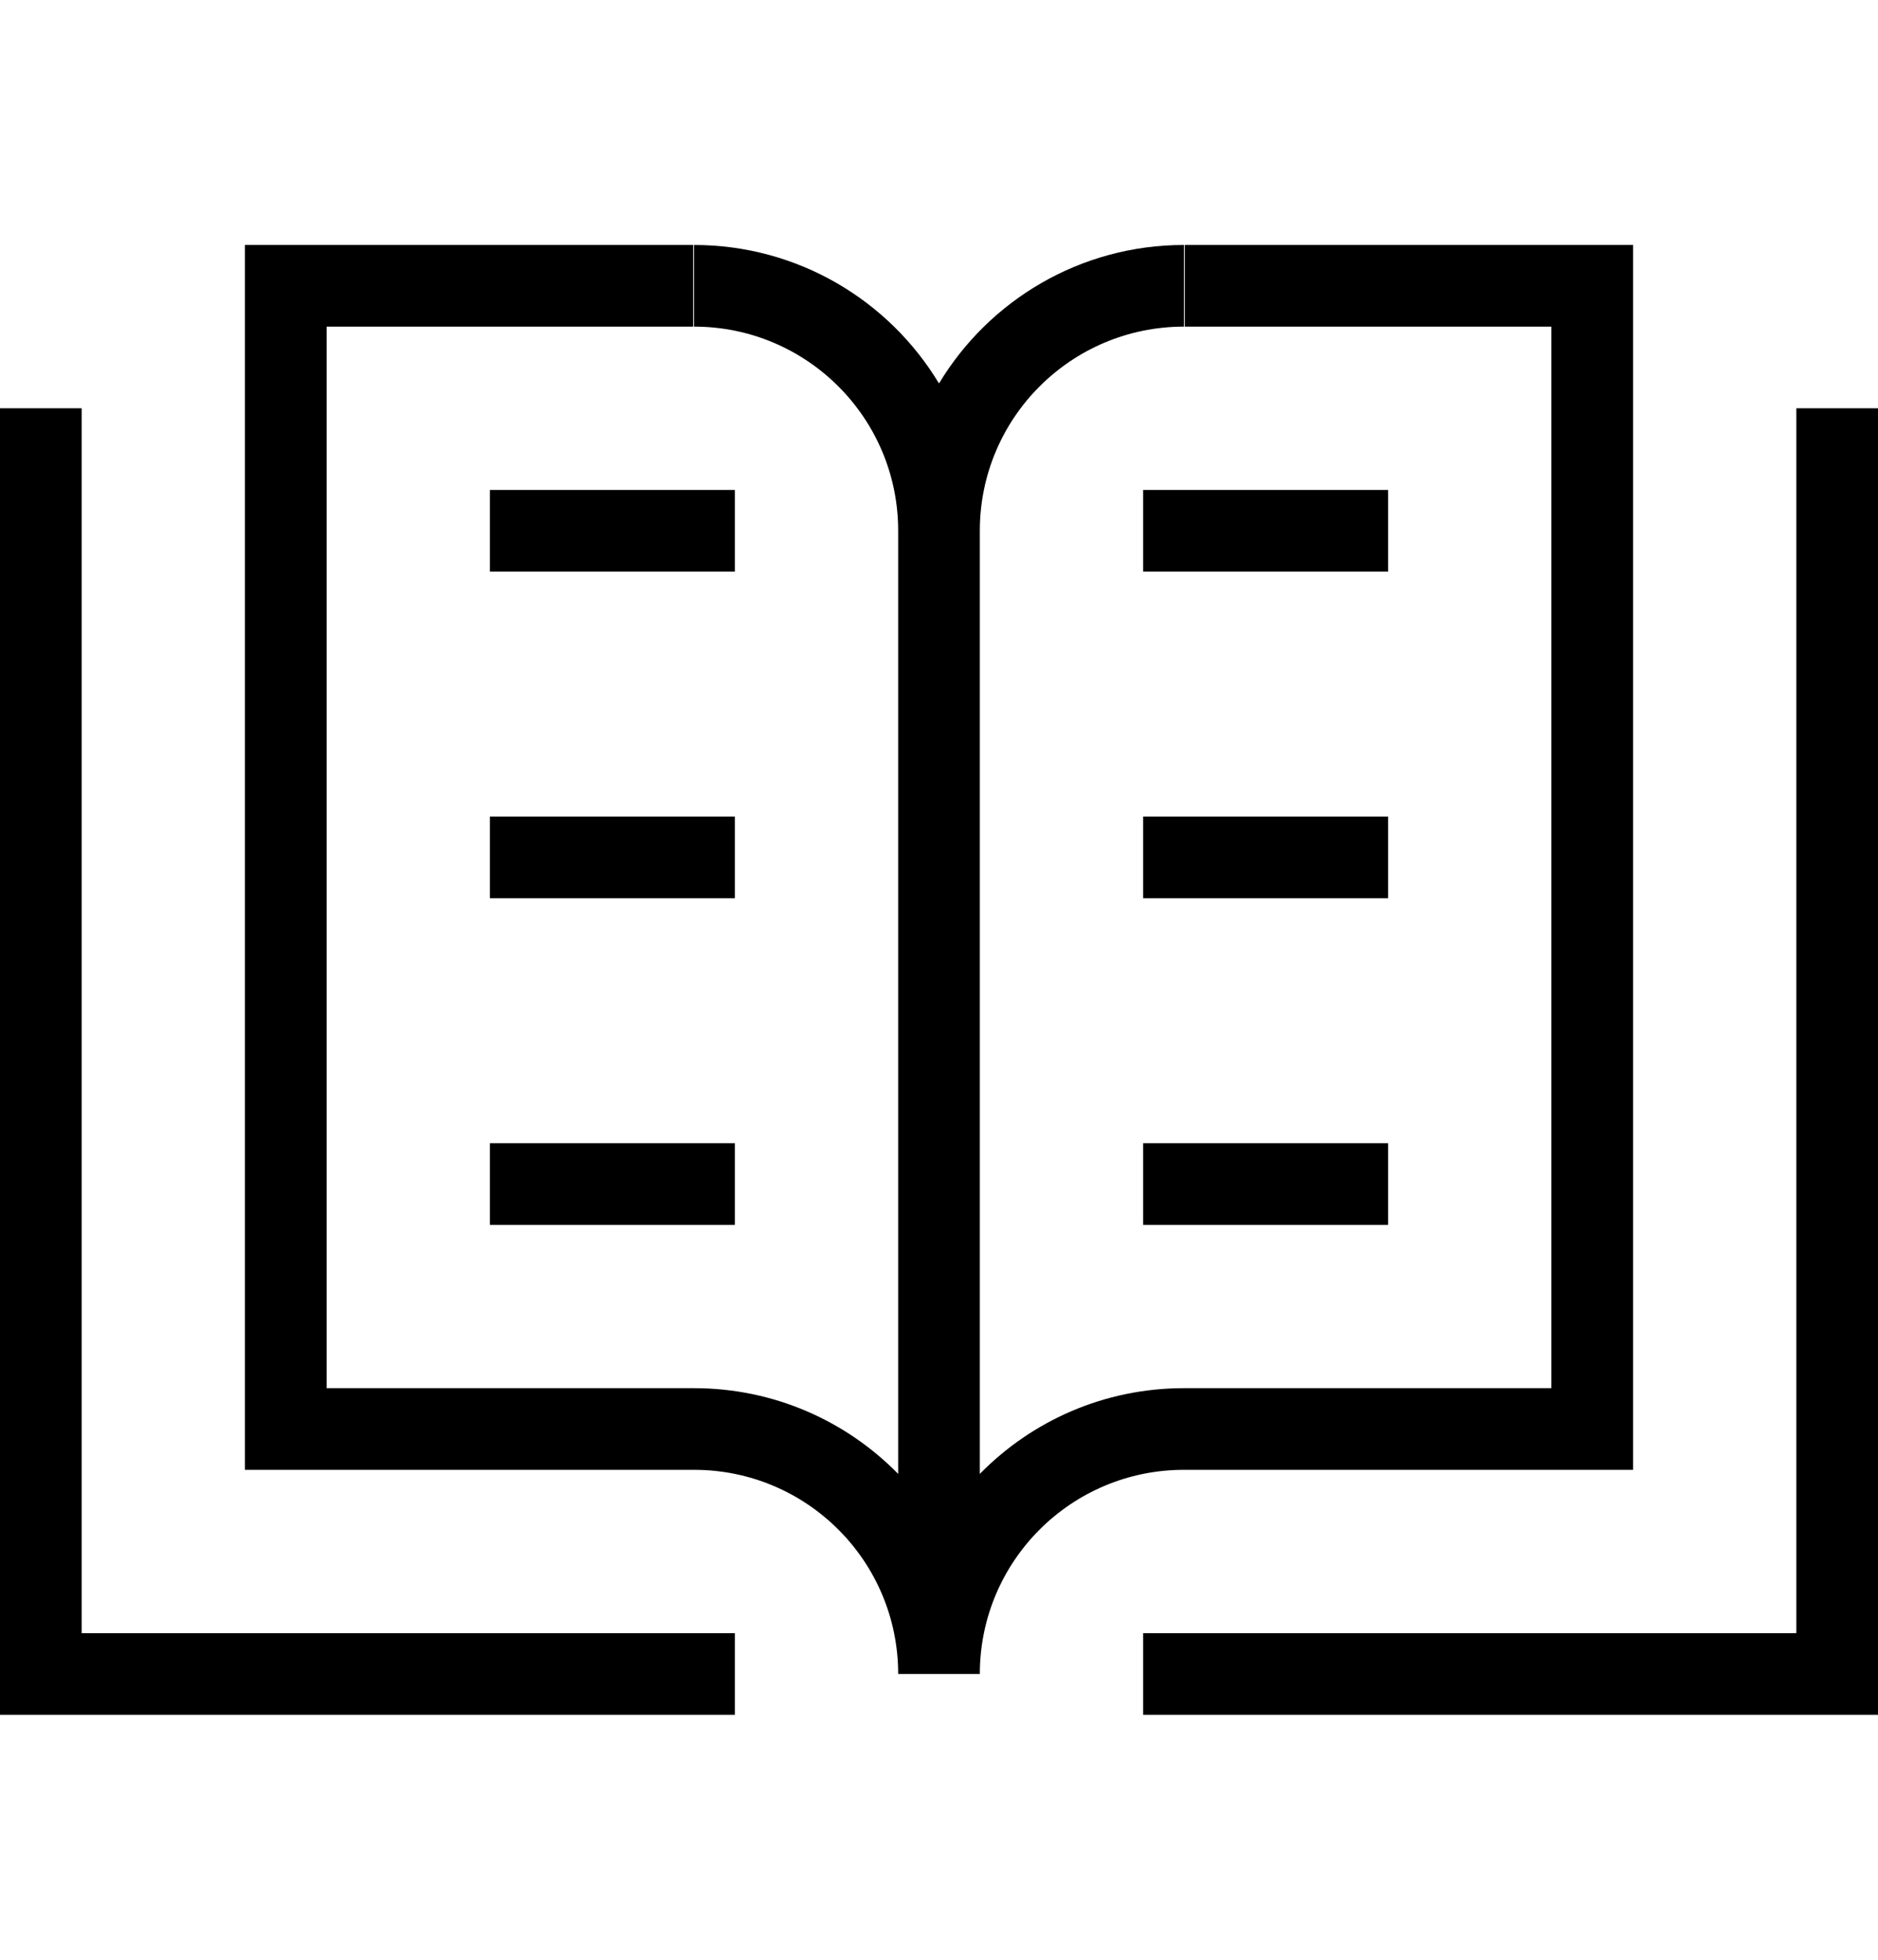 <svg width="23" height="24" viewBox="0 0 23 24" fill="none" xmlns="http://www.w3.org/2000/svg">
<path fill-rule="evenodd" clip-rule="evenodd" d="M8.49,3v1h-4.49v13h4.5c0.979,0 1.865,0.402 2.5,1.05v-11.55c0,-1.381 -1.119,-2.5 -2.5,-2.5v-1c1.273,0 2.388,0.68 3,1.696c0.612,-1.016 1.727,-1.696 3,-1.696v1c-1.381,0 -2.5,1.119 -2.5,2.5v11.55c0.635,-0.648 1.521,-1.05 2.5,-1.05h4.5v-13h-4.49v-1h4.99h0.5v0.5v14v0.5h-0.5h-5c-1.381,0 -2.5,1.119 -2.5,2.5h-1c0,-1.381 -1.119,-2.5 -2.5,-2.5h-5h-0.5v-0.5v-14v-0.5h0.5zM0,20.5v-15.5h1v15h8v1h-8.5h-0.5zM23,21h-0.5h-8.5v-1h8v-15h1v15.5zM9,7h-3v-1h3zM6,10h3v1h-3zM9,15h-3v-1h3zM14,6h3v1h-3zM17,11h-3v-1h3zM14,14h3v1h-3z" fill="black"/>
</svg>
